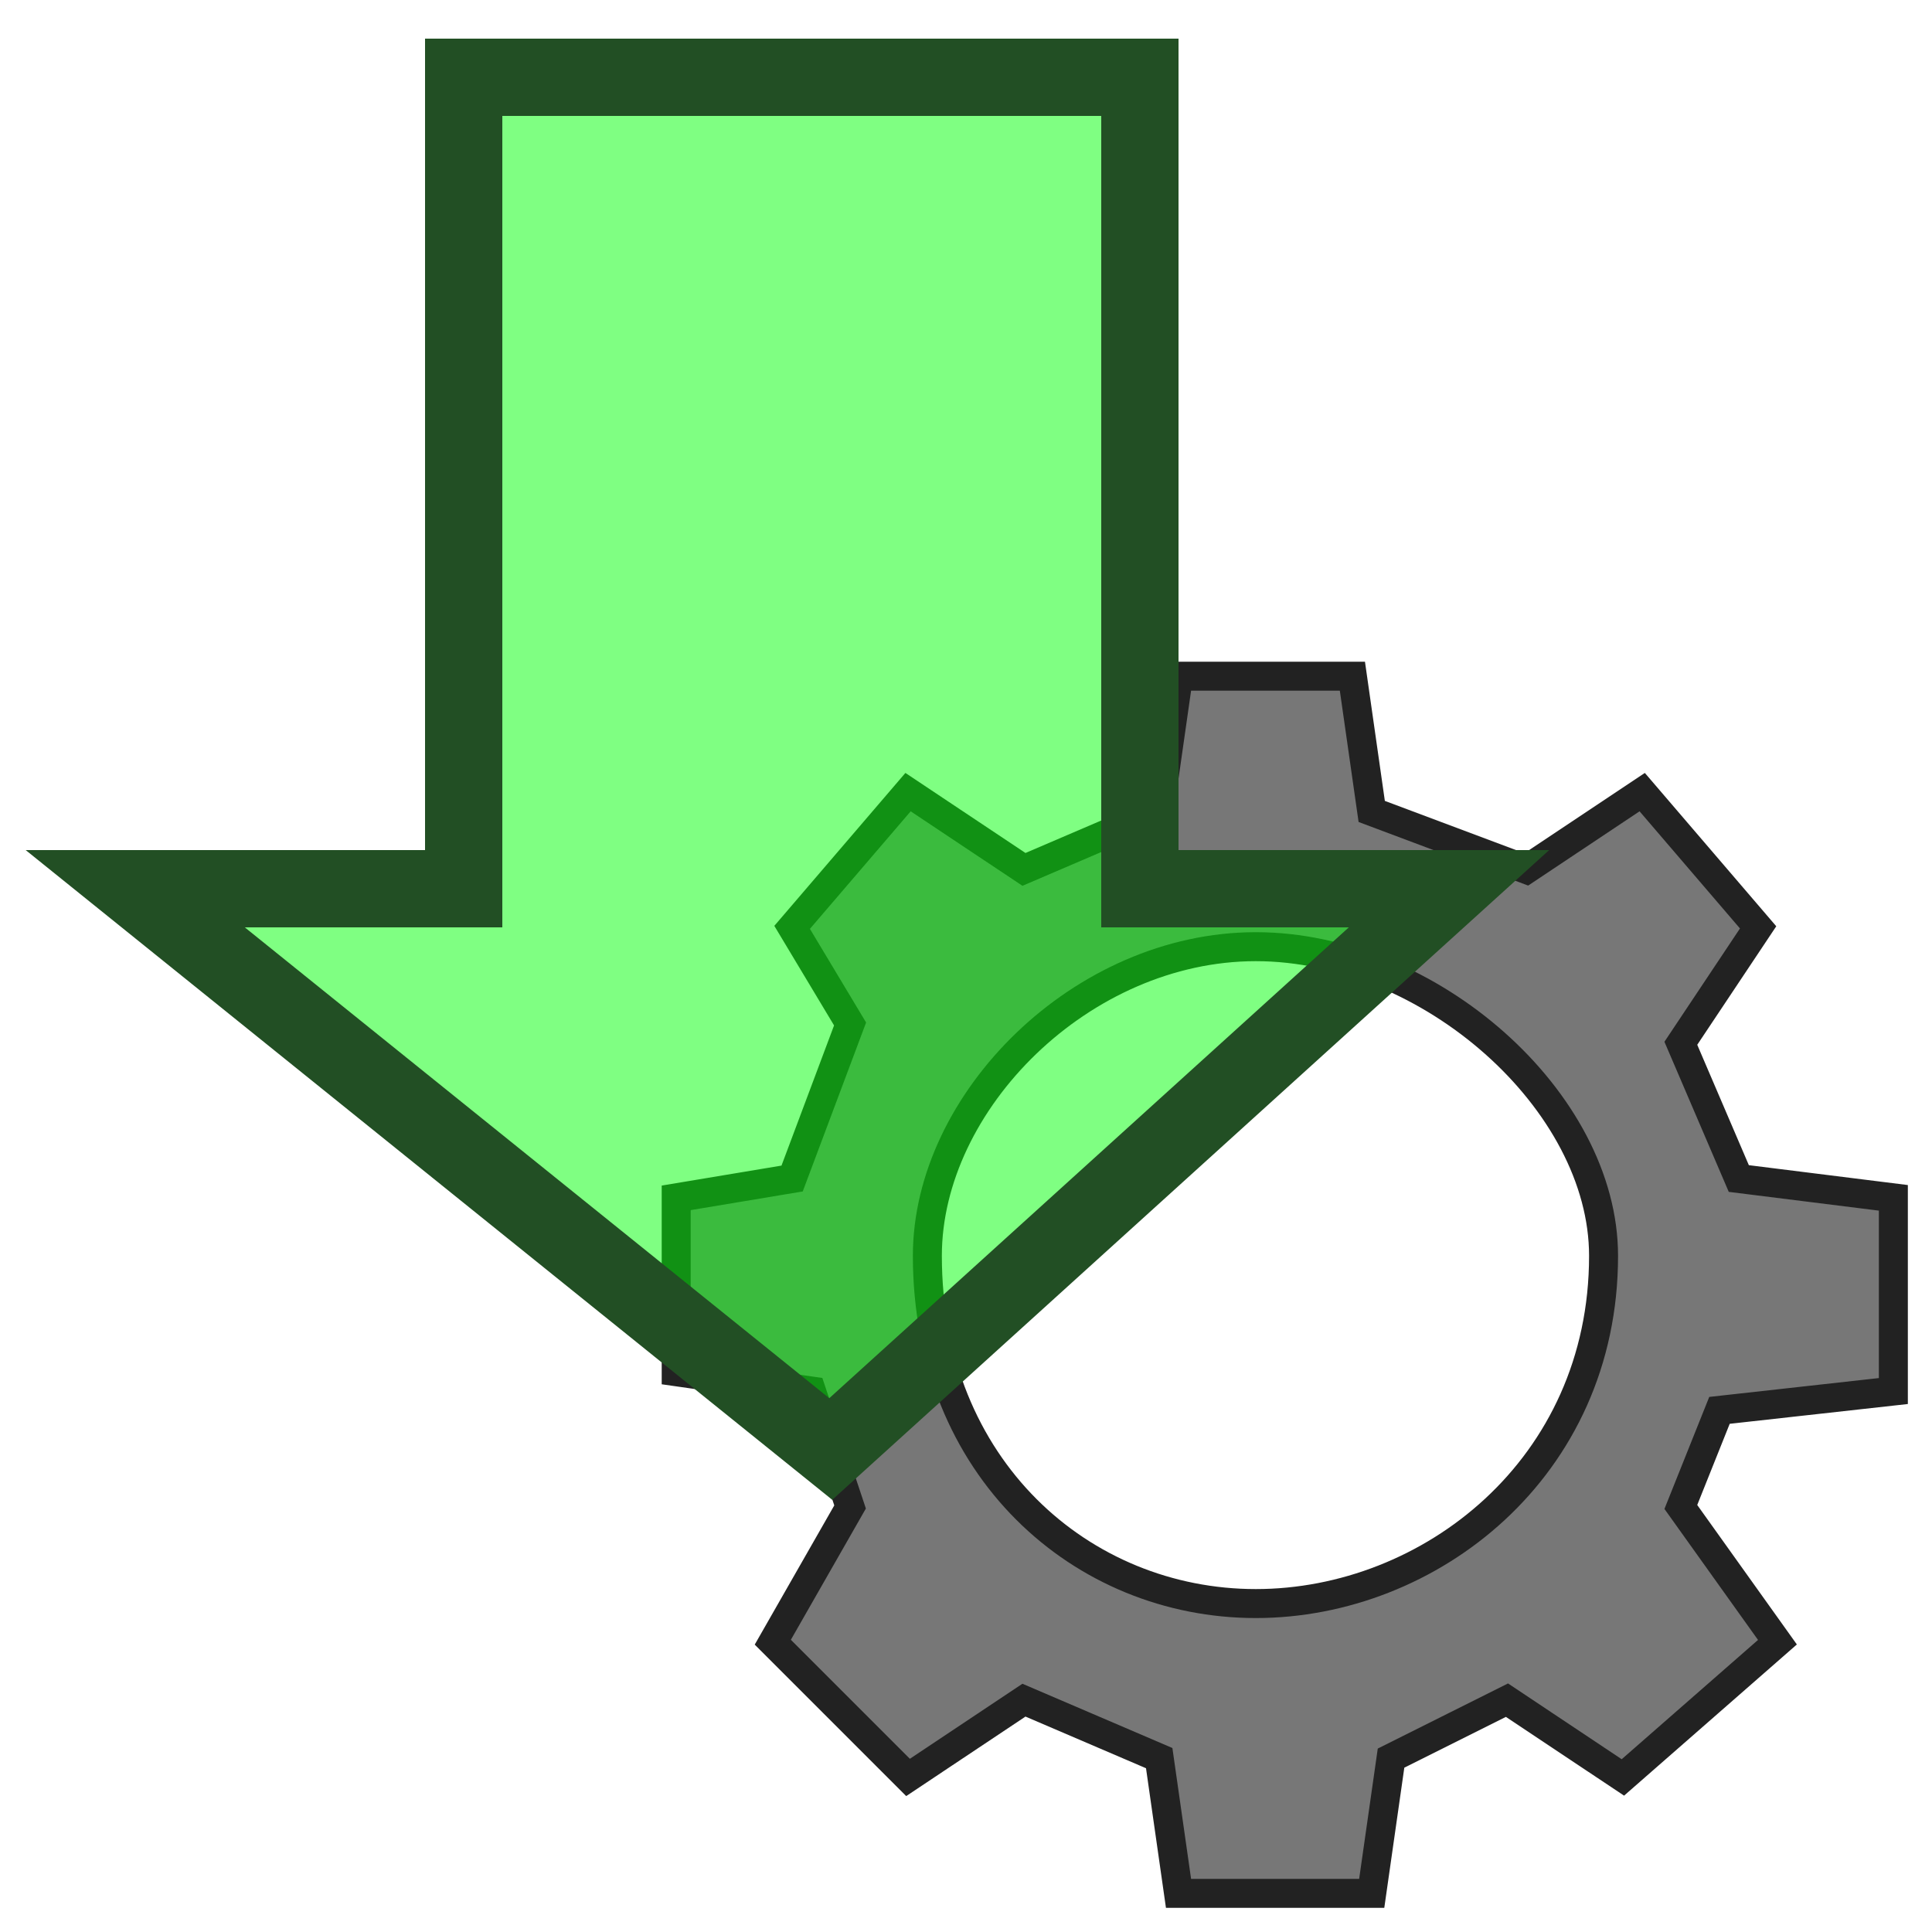 <?xml version="1.0" encoding="UTF-8"?>
<svg xmlns="http://www.w3.org/2000/svg" version="1.1" height="100" width="100">

  <path style="fill:#777;stroke:#222;stroke-width:1.5px;" d="m 61,35 -1,7 -7,3 -6,-4 -6,7 3,5 -3,8 -6,1 0,9 7,1 2,6 -4,7 7,7 6,-4 7,3 1,7 10,0 1,-7 6,-3 6,4 8,-7 -5,-7 2,-5 9,-1 0,-10 -8,-1 -3,-7 4,-6 -6,-7 -6,4 -8,-3 -1,-7 z m 4,14 c 9,0 18,8 18,16 0,11 -9,18 -18,18 -9,0 -17,-7 -17,-18 0,-8 8,-16 17,-16 z"/>

  <path style="fill:#00FF06;stroke:#224F24;stroke-width:4;fill-opacity:0.5" d="M 43,75 75,46 59,46 59,4 24,4 24,46 7,46 z"/>

</svg>
